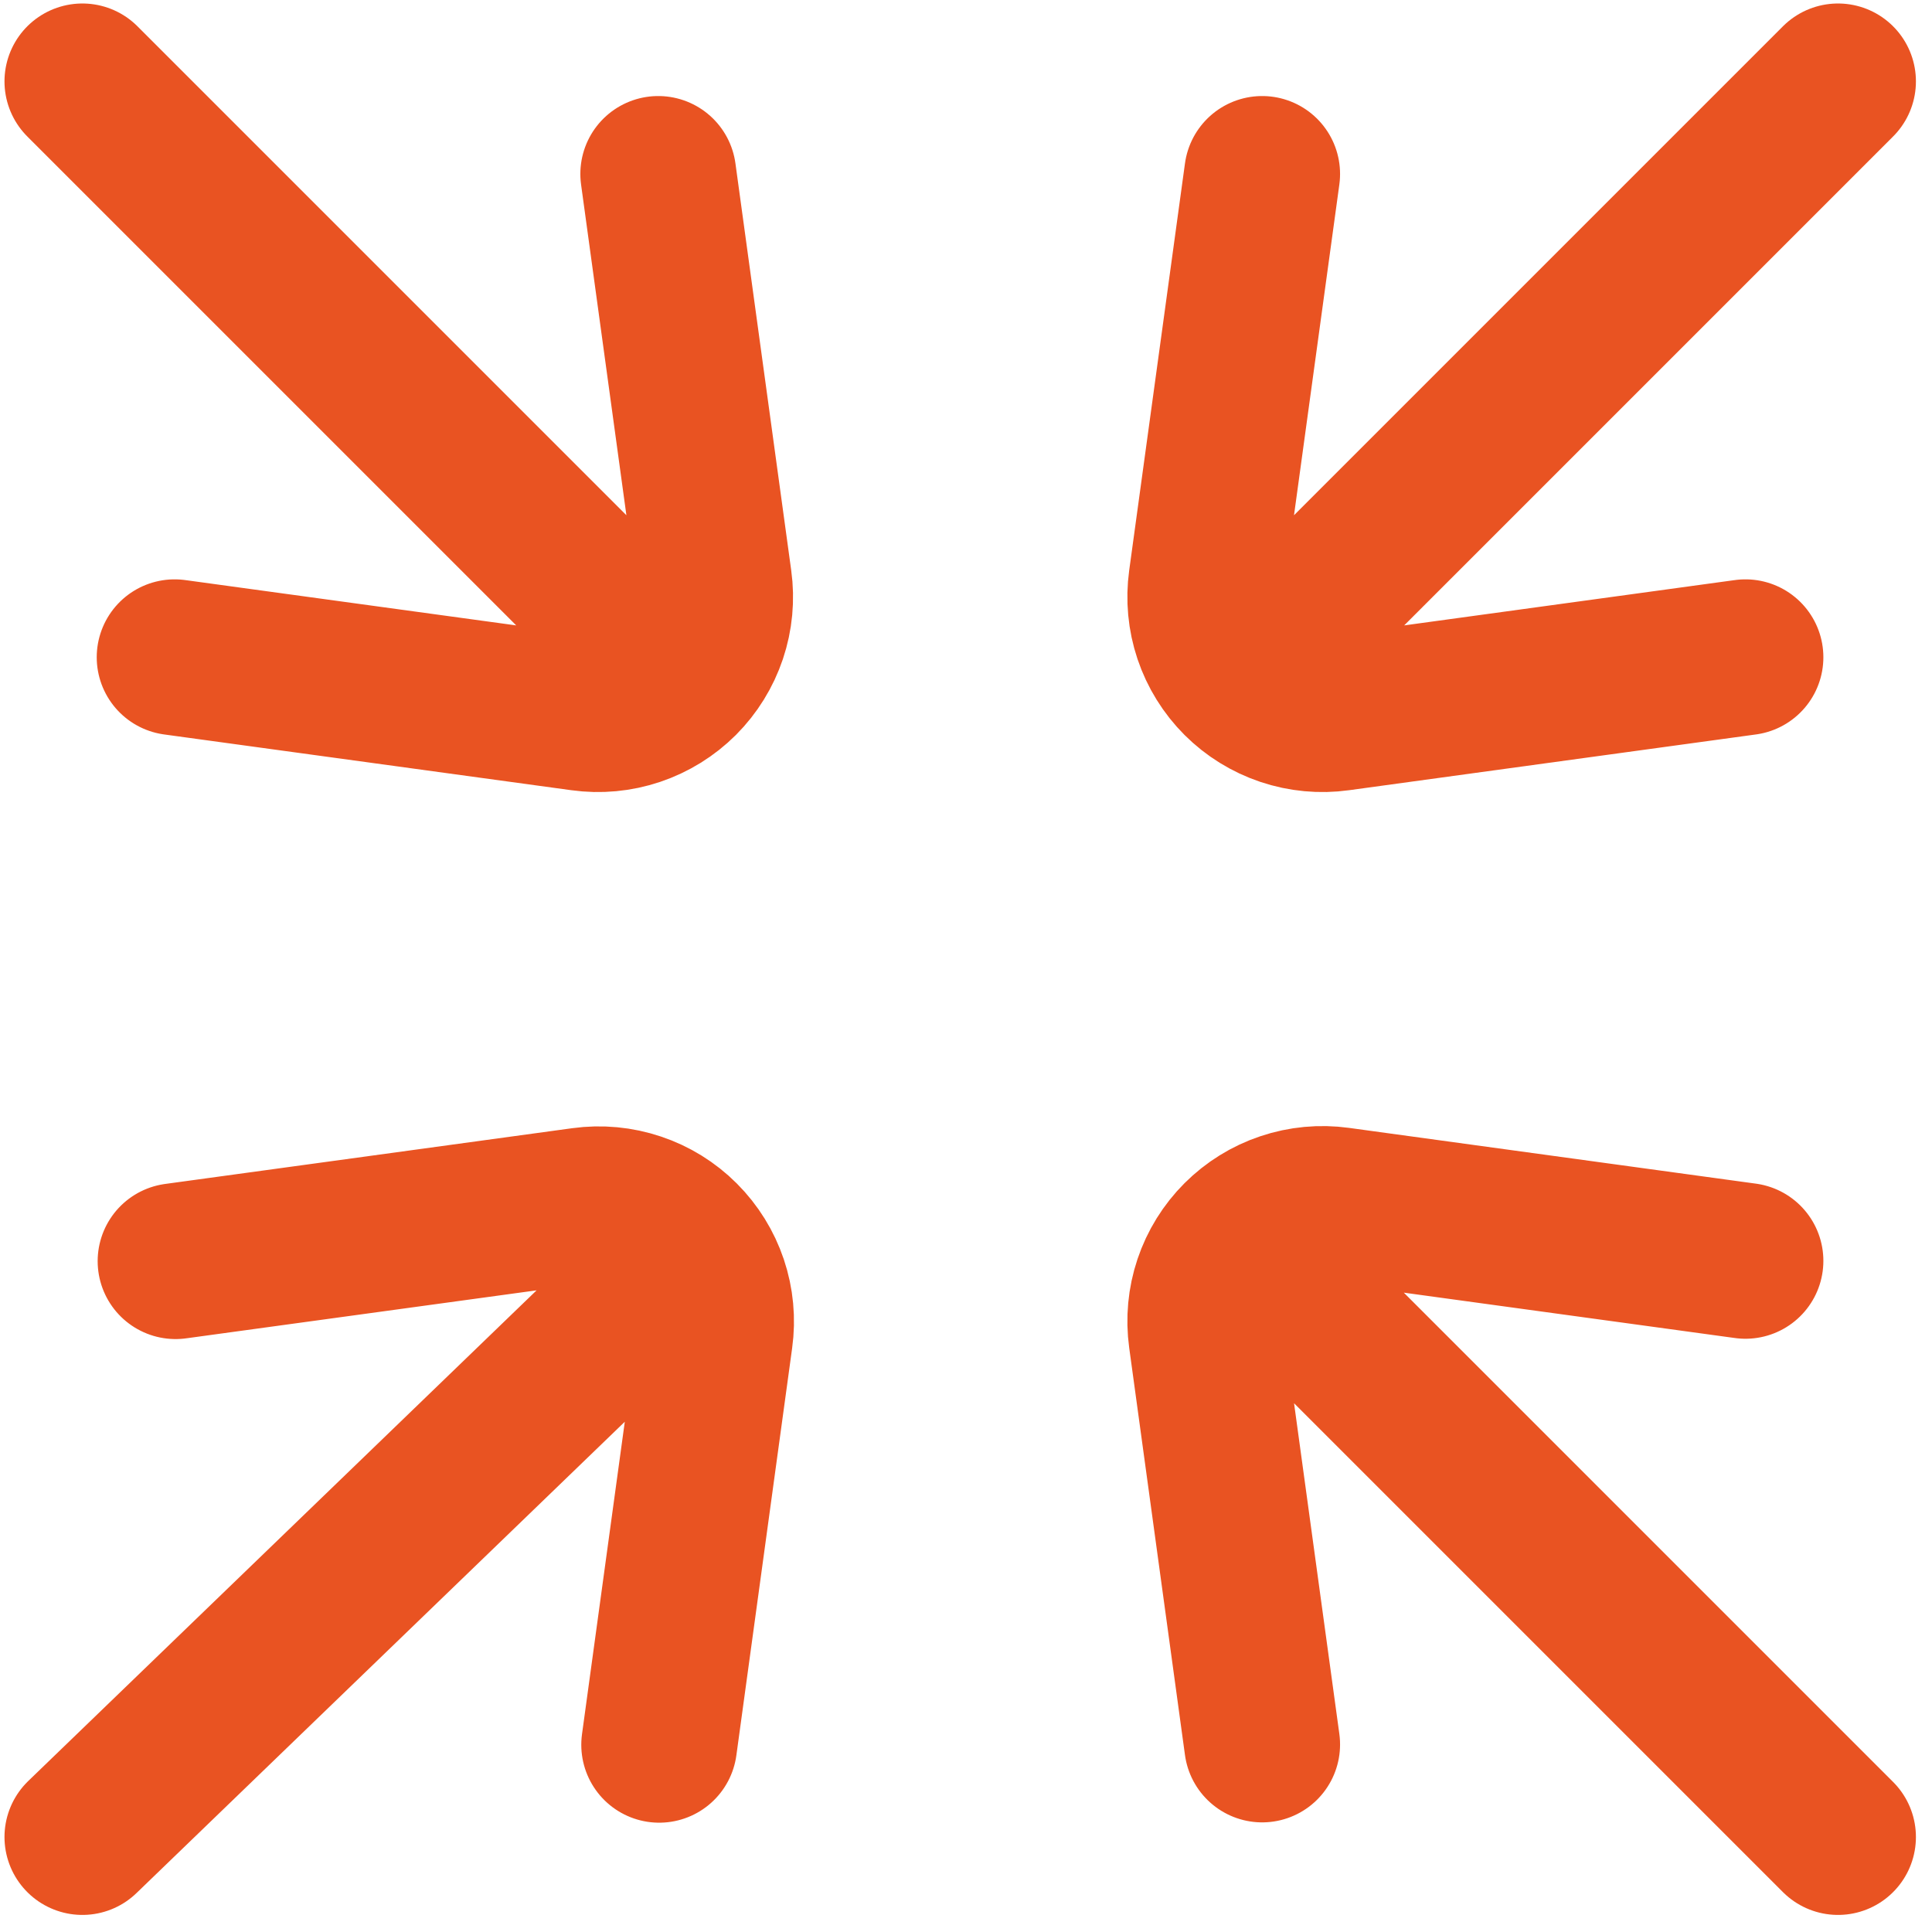 <svg width="62" height="62" viewBox="0 0 62 62" fill="none" xmlns="http://www.w3.org/2000/svg">
<path d="M2.644 58.952L21.914 40.352M21.154 55.992L22.944 42.922C23.024 42.347 22.969 41.761 22.784 41.21C22.599 40.66 22.289 40.159 21.878 39.748C21.468 39.337 20.967 39.027 20.416 38.843C19.866 38.658 19.28 38.603 18.704 38.682L5.634 40.472M58.984 2.612L39.784 21.812M40.504 5.582L38.714 18.642C38.635 19.218 38.689 19.804 38.874 20.355C39.059 20.905 39.369 21.406 39.78 21.817C40.191 22.227 40.691 22.537 41.242 22.722C41.793 22.907 42.379 22.962 42.954 22.882L56.014 21.092M58.984 58.952L39.784 39.752M56.014 40.462L42.954 38.672C42.379 38.593 41.793 38.648 41.242 38.833C40.691 39.017 40.191 39.328 39.78 39.738C39.369 40.149 39.059 40.649 38.874 41.2C38.689 41.751 38.635 42.337 38.714 42.912L40.504 55.982M2.644 2.612L21.524 21.492M5.604 21.092L18.674 22.882C19.25 22.962 19.836 22.907 20.387 22.722C20.937 22.537 21.438 22.227 21.849 21.817C22.259 21.406 22.569 20.905 22.754 20.355C22.939 19.804 22.994 19.218 22.914 18.642L21.124 5.582" stroke="#E95322" stroke-width="5" stroke-linecap="round" stroke-linejoin="round"/>
</svg>
